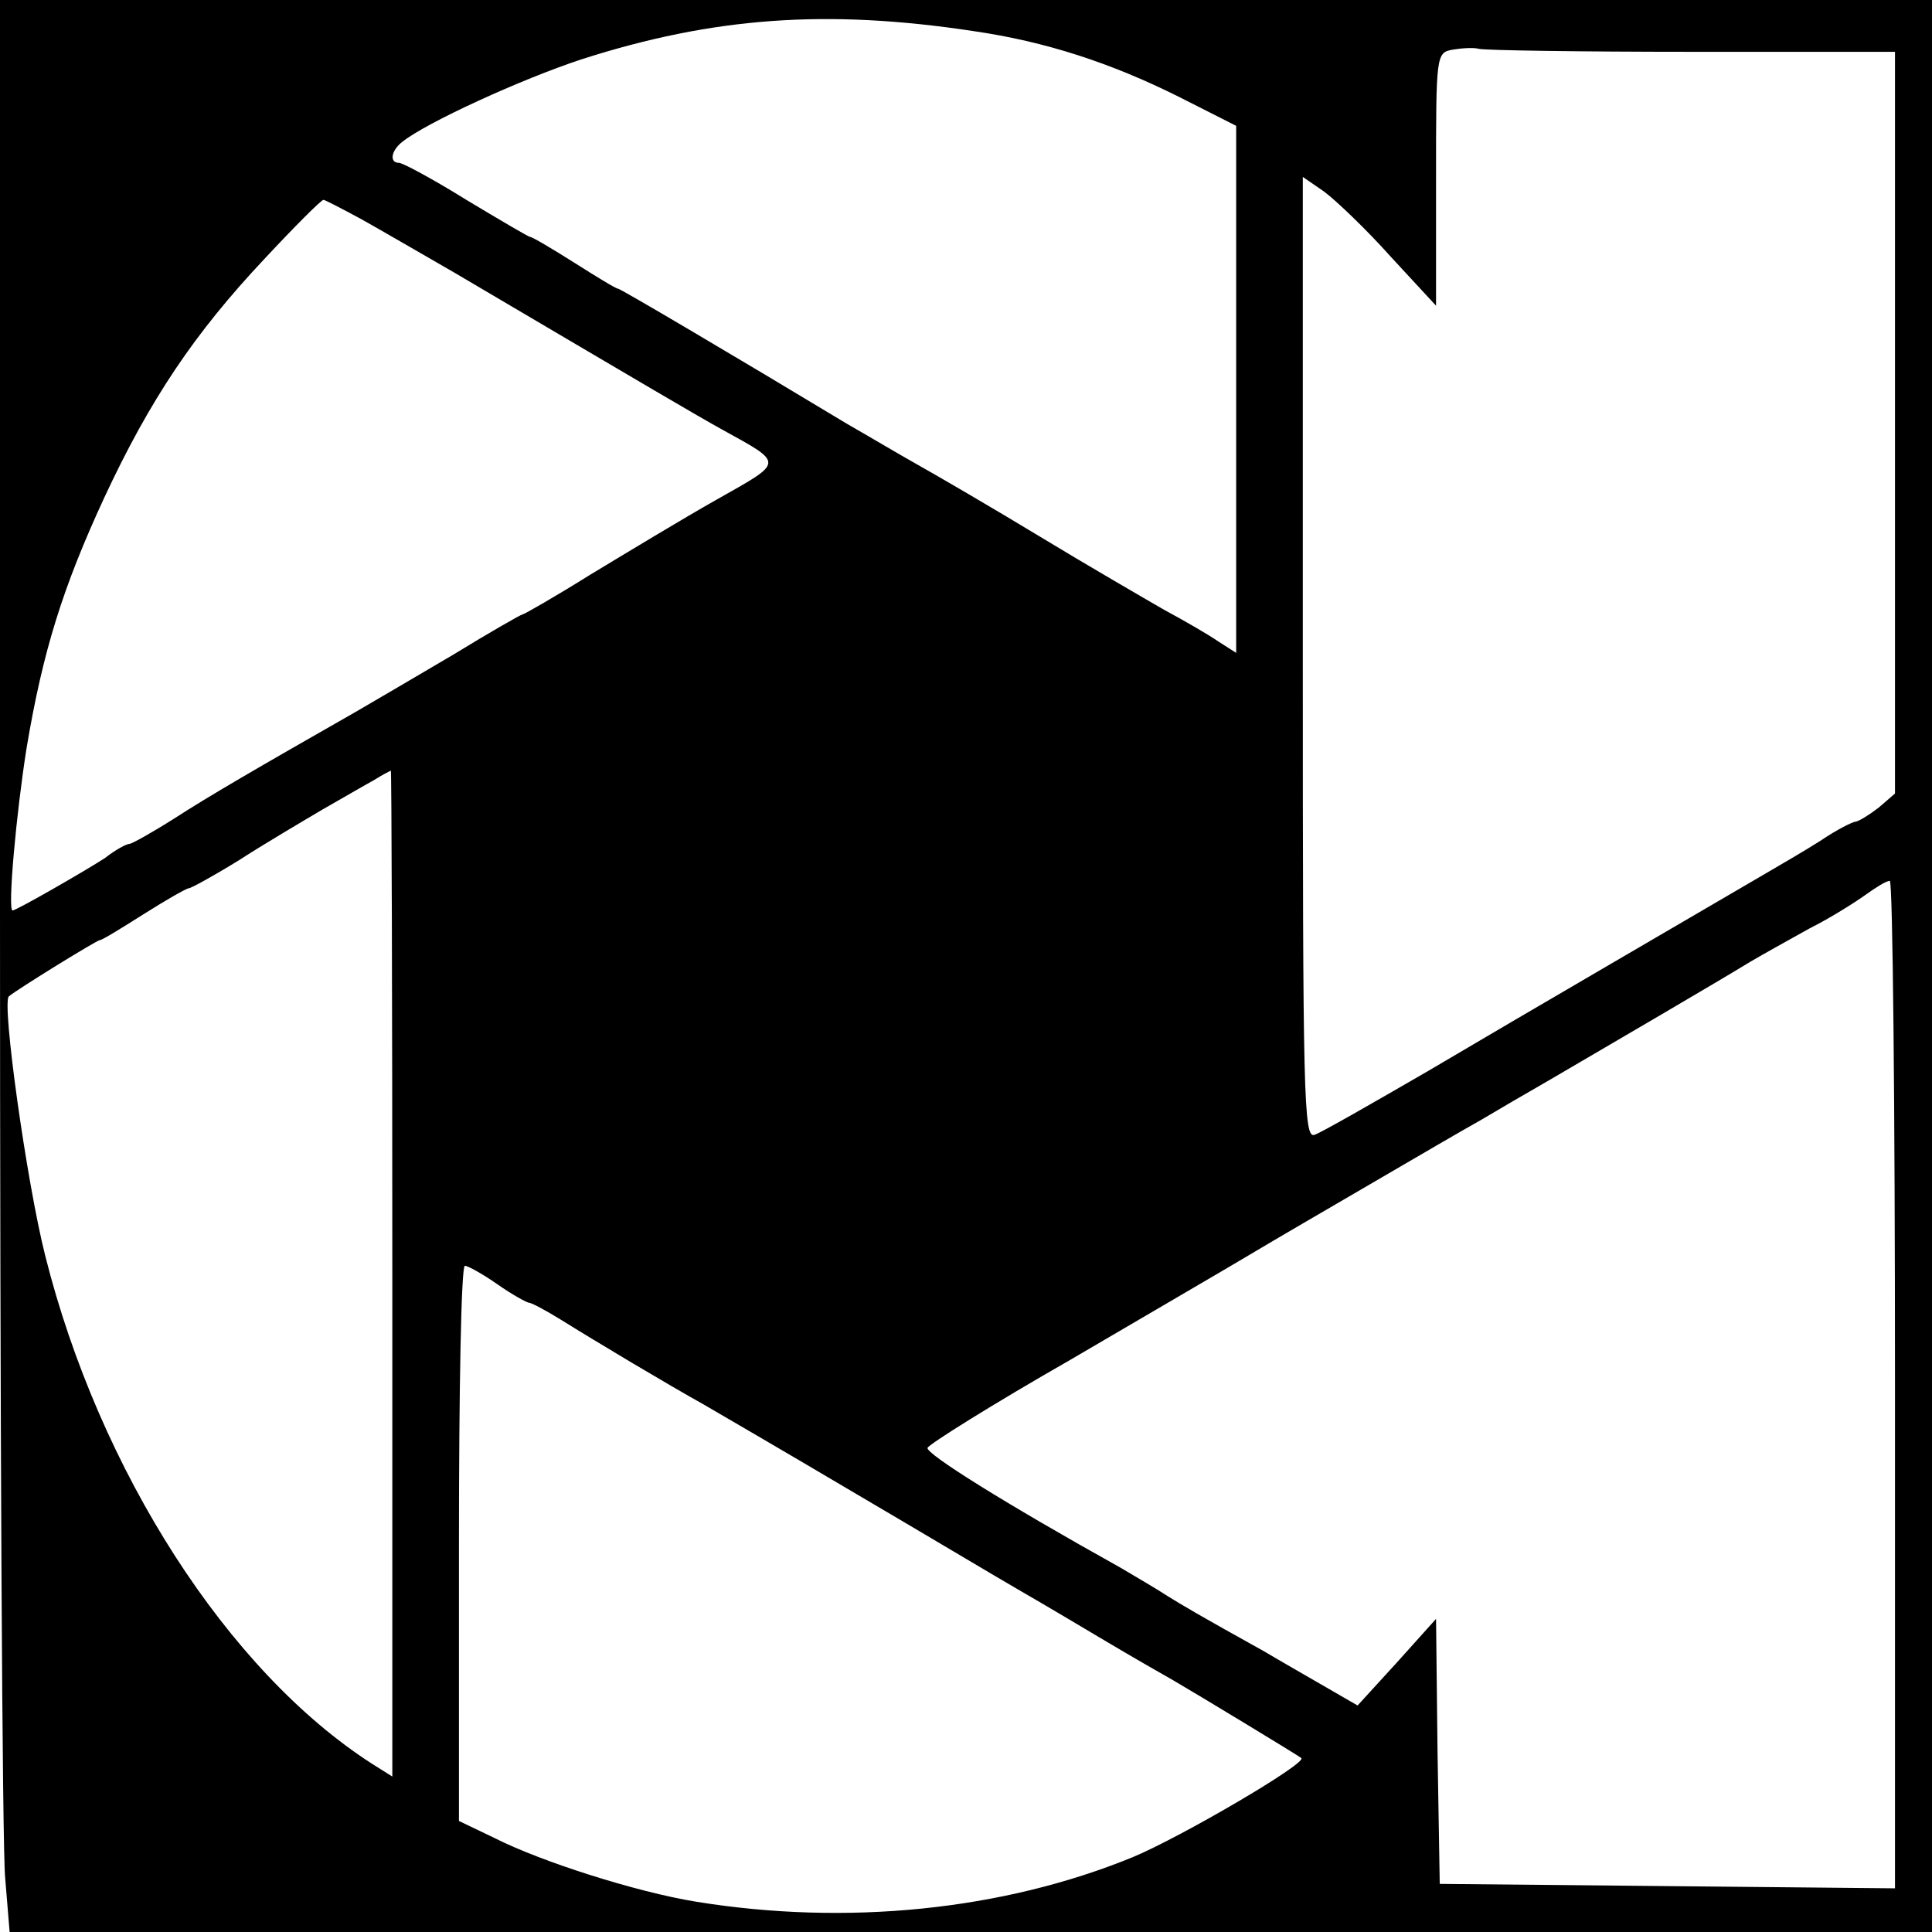 <?xml version="1.0" standalone="no"?>
<!DOCTYPE svg PUBLIC "-//W3C//DTD SVG 20010904//EN"
 "http://www.w3.org/TR/2001/REC-SVG-20010904/DTD/svg10.dtd">
<svg version="1.0" xmlns="http://www.w3.org/2000/svg"
 width="261pt" height="261pt" viewBox="0 0 261 261"
 preserveAspectRatio="xMidYMid meet">
<g transform="translate(0,261) scale(0.1,-0.1)"
fill="#000000" stroke="none">
<path d="M0 1378 c0 -678 3 -1266 7 -1305 l6 -73 1298 0 1299 0 0 1305 0 1305
-1305 0 -1305 0 0 -1232z m1315 1190 c97 -14 186 -43 278 -89 l77 -39 0 -356
0 -356 -25 16 c-13 9 -46 28 -72 42 -26 15 -102 59 -168 99 -66 40 -140 83
-165 97 -25 14 -67 39 -95 55 -161 97 -307 183 -310 183 -3 0 -29 16 -59 35
-30 19 -57 35 -60 35 -2 0 -41 23 -86 50 -45 28 -86 50 -91 50 -13 0 -11 16 4
28 32 26 161 85 243 112 178 57 331 68 529 38z m971 -28 l274 0 0 -501 0 -501
-22 -19 c-13 -10 -26 -18 -31 -19 -4 0 -26 -11 -48 -26 -22 -14 -55 -33 -72
-43 -75 -44 -333 -194 -458 -268 -76 -44 -144 -83 -153 -86 -15 -6 -16 51 -16
644 l0 650 29 -20 c16 -12 57 -51 90 -88 l61 -66 0 171 c0 169 0 171 23 175
12 2 28 3 35 1 8 -2 137 -4 288 -4z m-1798 -226 c25 -14 82 -47 127 -73 268
-158 324 -191 360 -211 85 -47 85 -43 -7 -95 -46 -26 -122 -72 -170 -101 -48
-30 -90 -54 -92 -54 -2 0 -44 -24 -93 -54 -49 -29 -109 -64 -133 -78 -135 -77
-197 -113 -245 -144 -30 -19 -57 -34 -60 -34 -4 0 -19 -8 -33 -19 -26 -17
-120 -71 -125 -71 -7 0 5 132 19 220 22 131 49 217 105 338 62 133 122 222
216 322 41 44 77 80 80 80 2 0 25 -12 51 -26z m42 -1424 l0 -680 -27 17 c-195
125 -369 396 -442 687 -25 99 -59 342 -49 350 12 10 119 76 123 76 3 0 29 16
59 35 30 19 58 35 61 35 3 0 34 17 68 38 34 22 85 52 112 68 28 16 59 34 70
40 11 7 21 12 23 13 1 1 2 -305 2 -679z m2030 -150 l0 -681 -307 3 -308 3 -3
179 -2 179 -53 -59 -53 -58 -45 26 c-24 14 -61 35 -81 47 -90 50 -110 62 -131
75 -12 8 -41 25 -63 38 -158 88 -263 154 -261 162 2 5 88 59 193 119 104 61
214 125 244 143 30 18 104 61 164 96 60 35 125 73 145 84 20 12 63 37 96 56
77 45 231 135 270 159 17 10 53 30 80 45 28 14 61 35 75 45 14 10 28 19 33 19
4 0 7 -306 7 -680z m-1888 135 c20 -14 40 -25 43 -25 3 0 22 -10 43 -23 48
-30 147 -89 192 -114 19 -11 110 -64 203 -119 92 -54 194 -115 227 -134 33
-19 85 -50 117 -69 32 -19 72 -42 88 -51 31 -18 168 -101 173 -105 8 -7 -163
-107 -228 -134 -176 -72 -387 -93 -590 -60 -80 13 -209 54 -272 86 l-48 23 0
375 c0 206 3 375 8 375 4 0 24 -11 44 -25z"/>
</g>
</svg>
